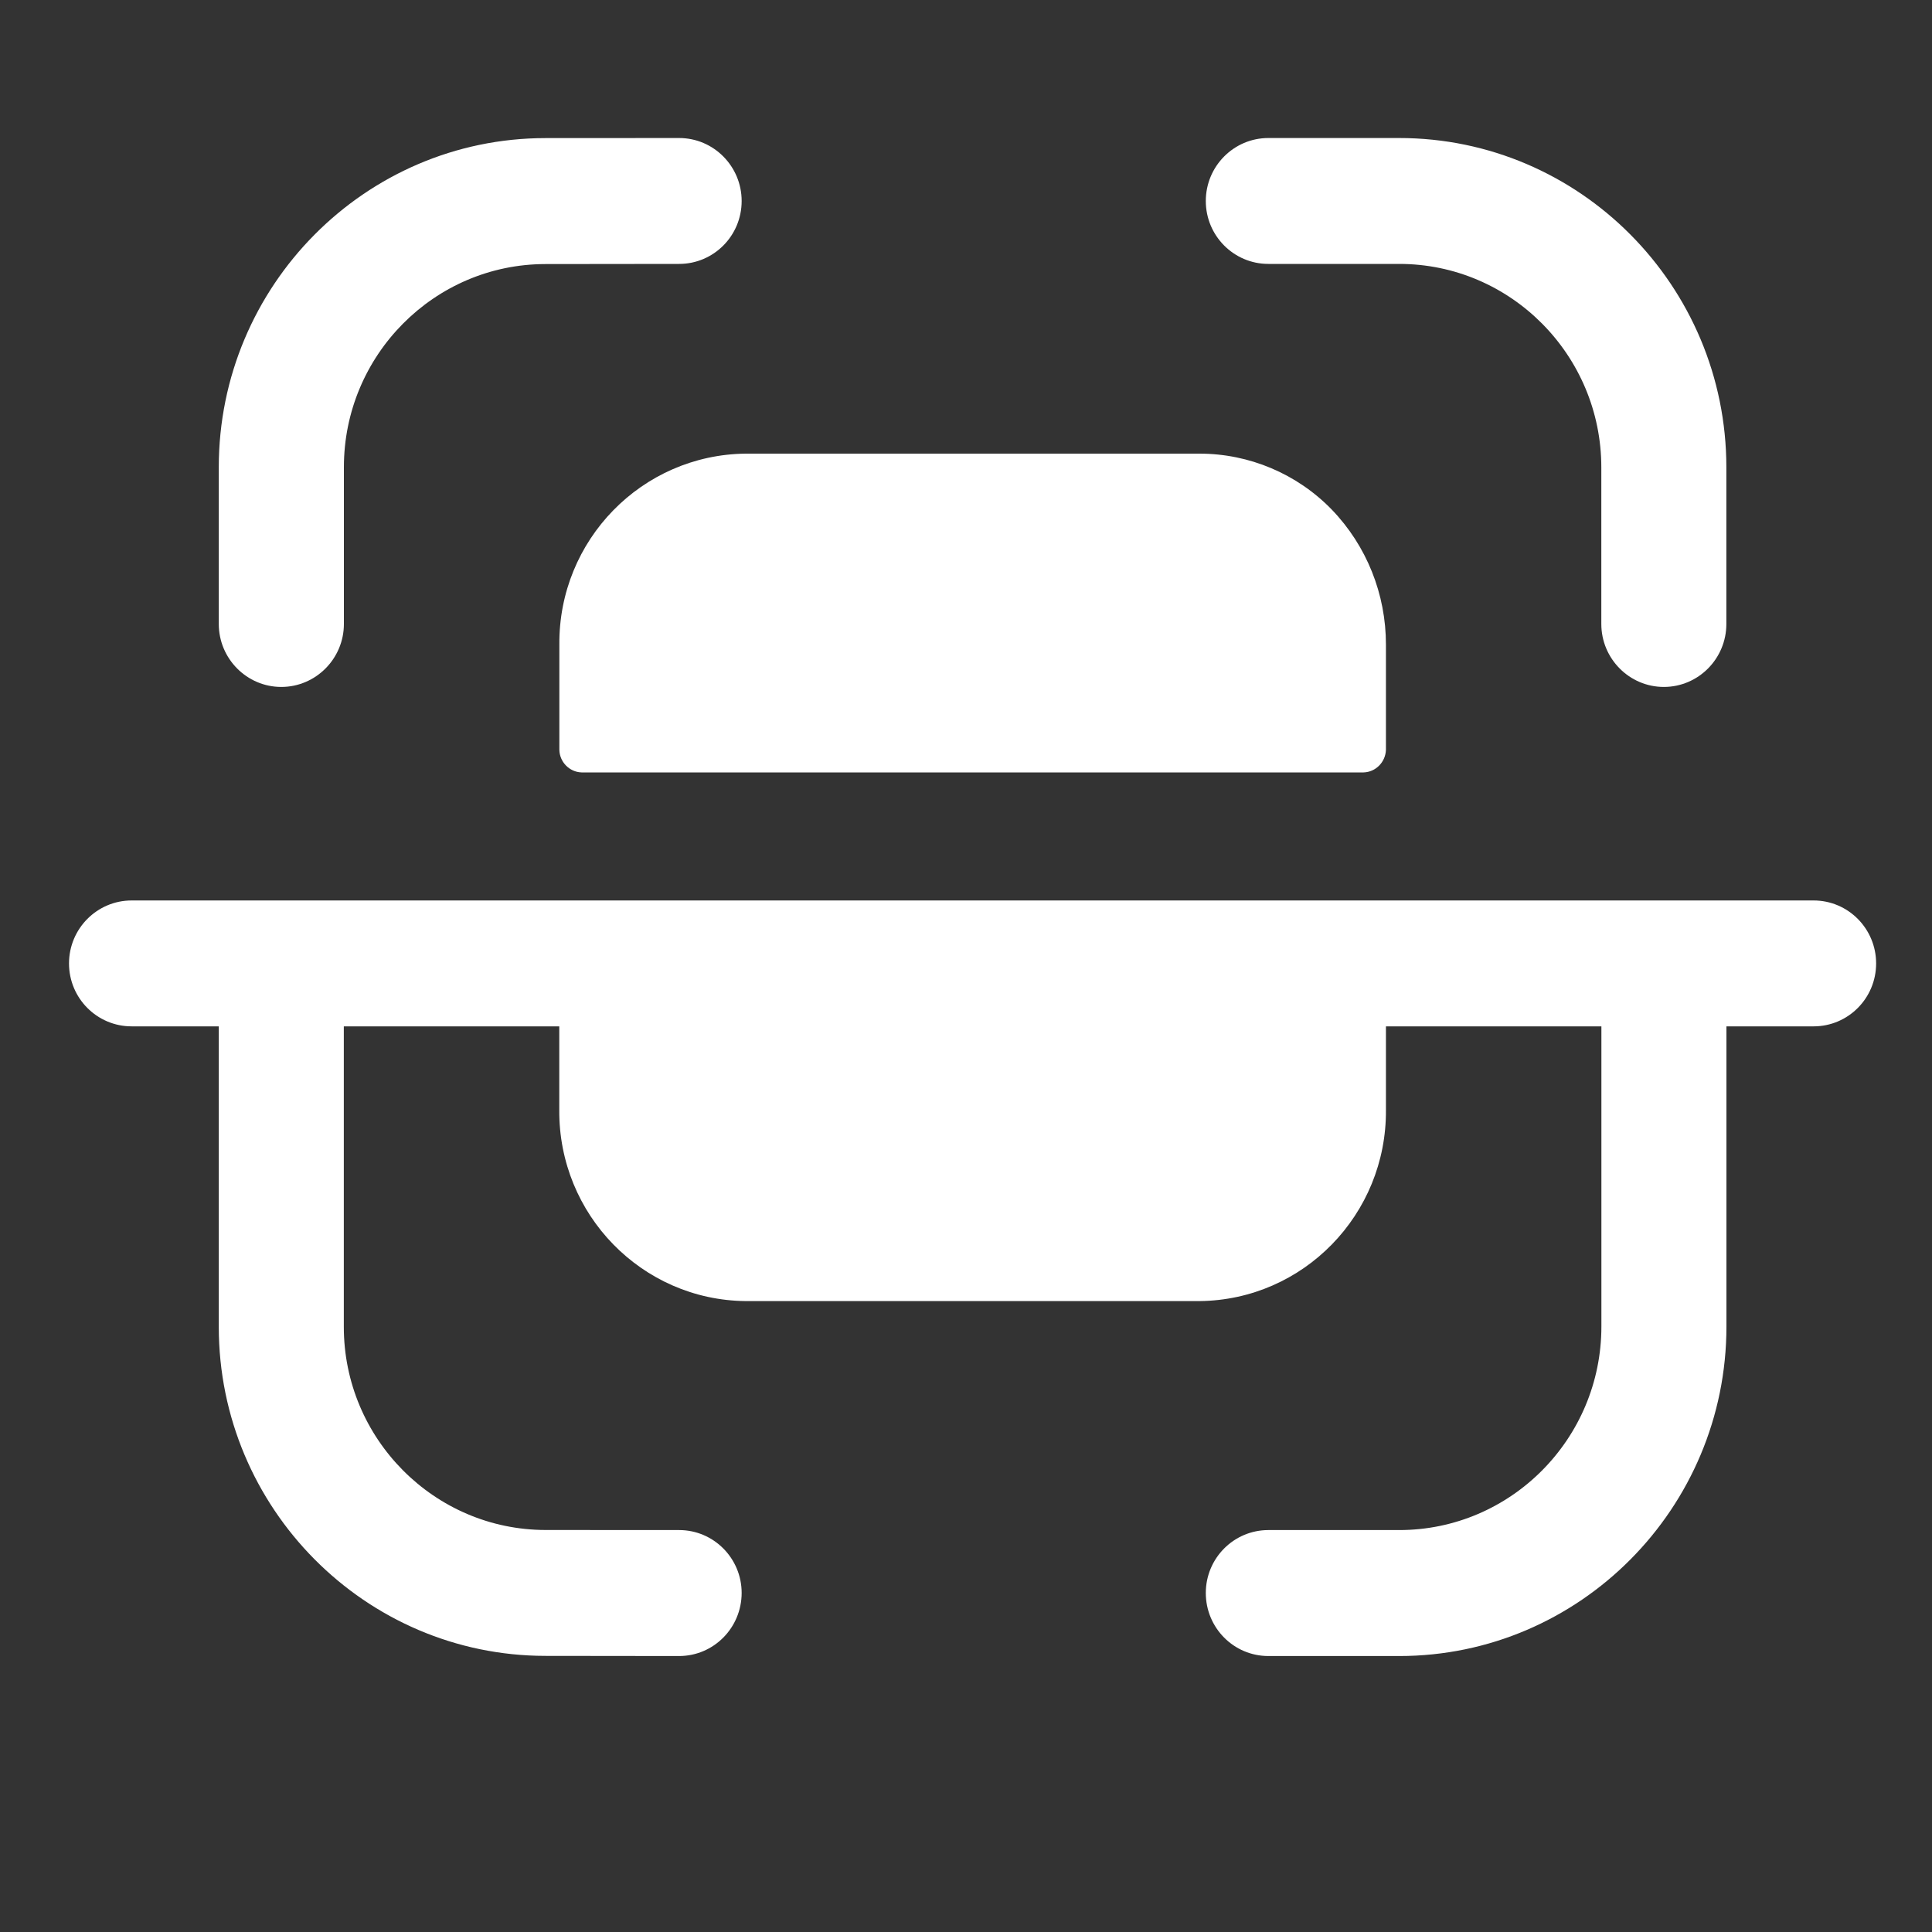 <svg width="25" height="25" viewBox="0 0 25 25" fill="none" xmlns="http://www.w3.org/2000/svg">
<rect x="0" y="0" width="25" height="25" fill="#333333" stroke="none"/>
<path fill-rule="evenodd" clip-rule="evenodd" d="M8.788 1.786C9.234 1.786 9.597 2.151 9.597 2.601C9.597 3.051 9.235 3.415 8.788 3.415L7.056 3.417C5.619 3.419 4.45 4.597 4.45 6.045V8.074C4.45 8.523 4.086 8.889 3.64 8.889C3.194 8.889 2.831 8.523 2.831 8.074V6.045C2.831 3.699 4.726 1.789 7.055 1.787L8.787 1.786H8.788ZM16.412 1.786H18.105C20.44 1.786 22.339 3.697 22.339 6.048V8.074C22.339 8.523 21.977 8.889 21.53 8.889C21.084 8.889 20.721 8.523 20.721 8.074V6.048C20.721 4.596 19.548 3.415 18.105 3.415H16.412C15.966 3.415 15.603 3.051 15.603 2.601C15.603 2.151 15.966 1.786 16.412 1.786ZM15.521 5.87H9.65C8.306 5.884 7.226 6.989 7.238 8.343V9.702C7.241 9.86 7.368 9.99 7.525 9.995H17.644C17.802 9.991 17.929 9.861 17.934 9.702V8.343C17.935 7.689 17.684 7.061 17.232 6.593C16.782 6.13 16.164 5.87 15.521 5.87ZM1.703 11.652H23.468C23.915 11.652 24.277 12.017 24.277 12.467C24.277 12.917 23.915 13.281 23.468 13.281H22.34V17.165C22.34 19.517 20.44 21.429 18.106 21.429H16.413C15.965 21.429 15.603 21.064 15.603 20.613C15.603 20.164 15.965 19.799 16.413 19.799H18.106C19.548 19.799 20.722 18.619 20.722 17.165V13.281H17.934V14.363C17.944 15.716 16.865 16.823 15.521 16.836H9.649C8.306 16.823 7.227 15.716 7.237 14.363V13.281H4.449V17.17C4.449 18.617 5.62 19.796 7.058 19.798L8.788 19.799C9.235 19.799 9.597 20.164 9.597 20.613C9.596 21.064 9.235 21.429 8.787 21.429L7.056 21.427C4.727 21.425 2.831 19.515 2.831 17.17V13.281H1.703C1.256 13.281 0.893 12.917 0.893 12.467C0.893 12.017 1.256 11.652 1.703 11.652Z" fill="white"/>
</svg>



